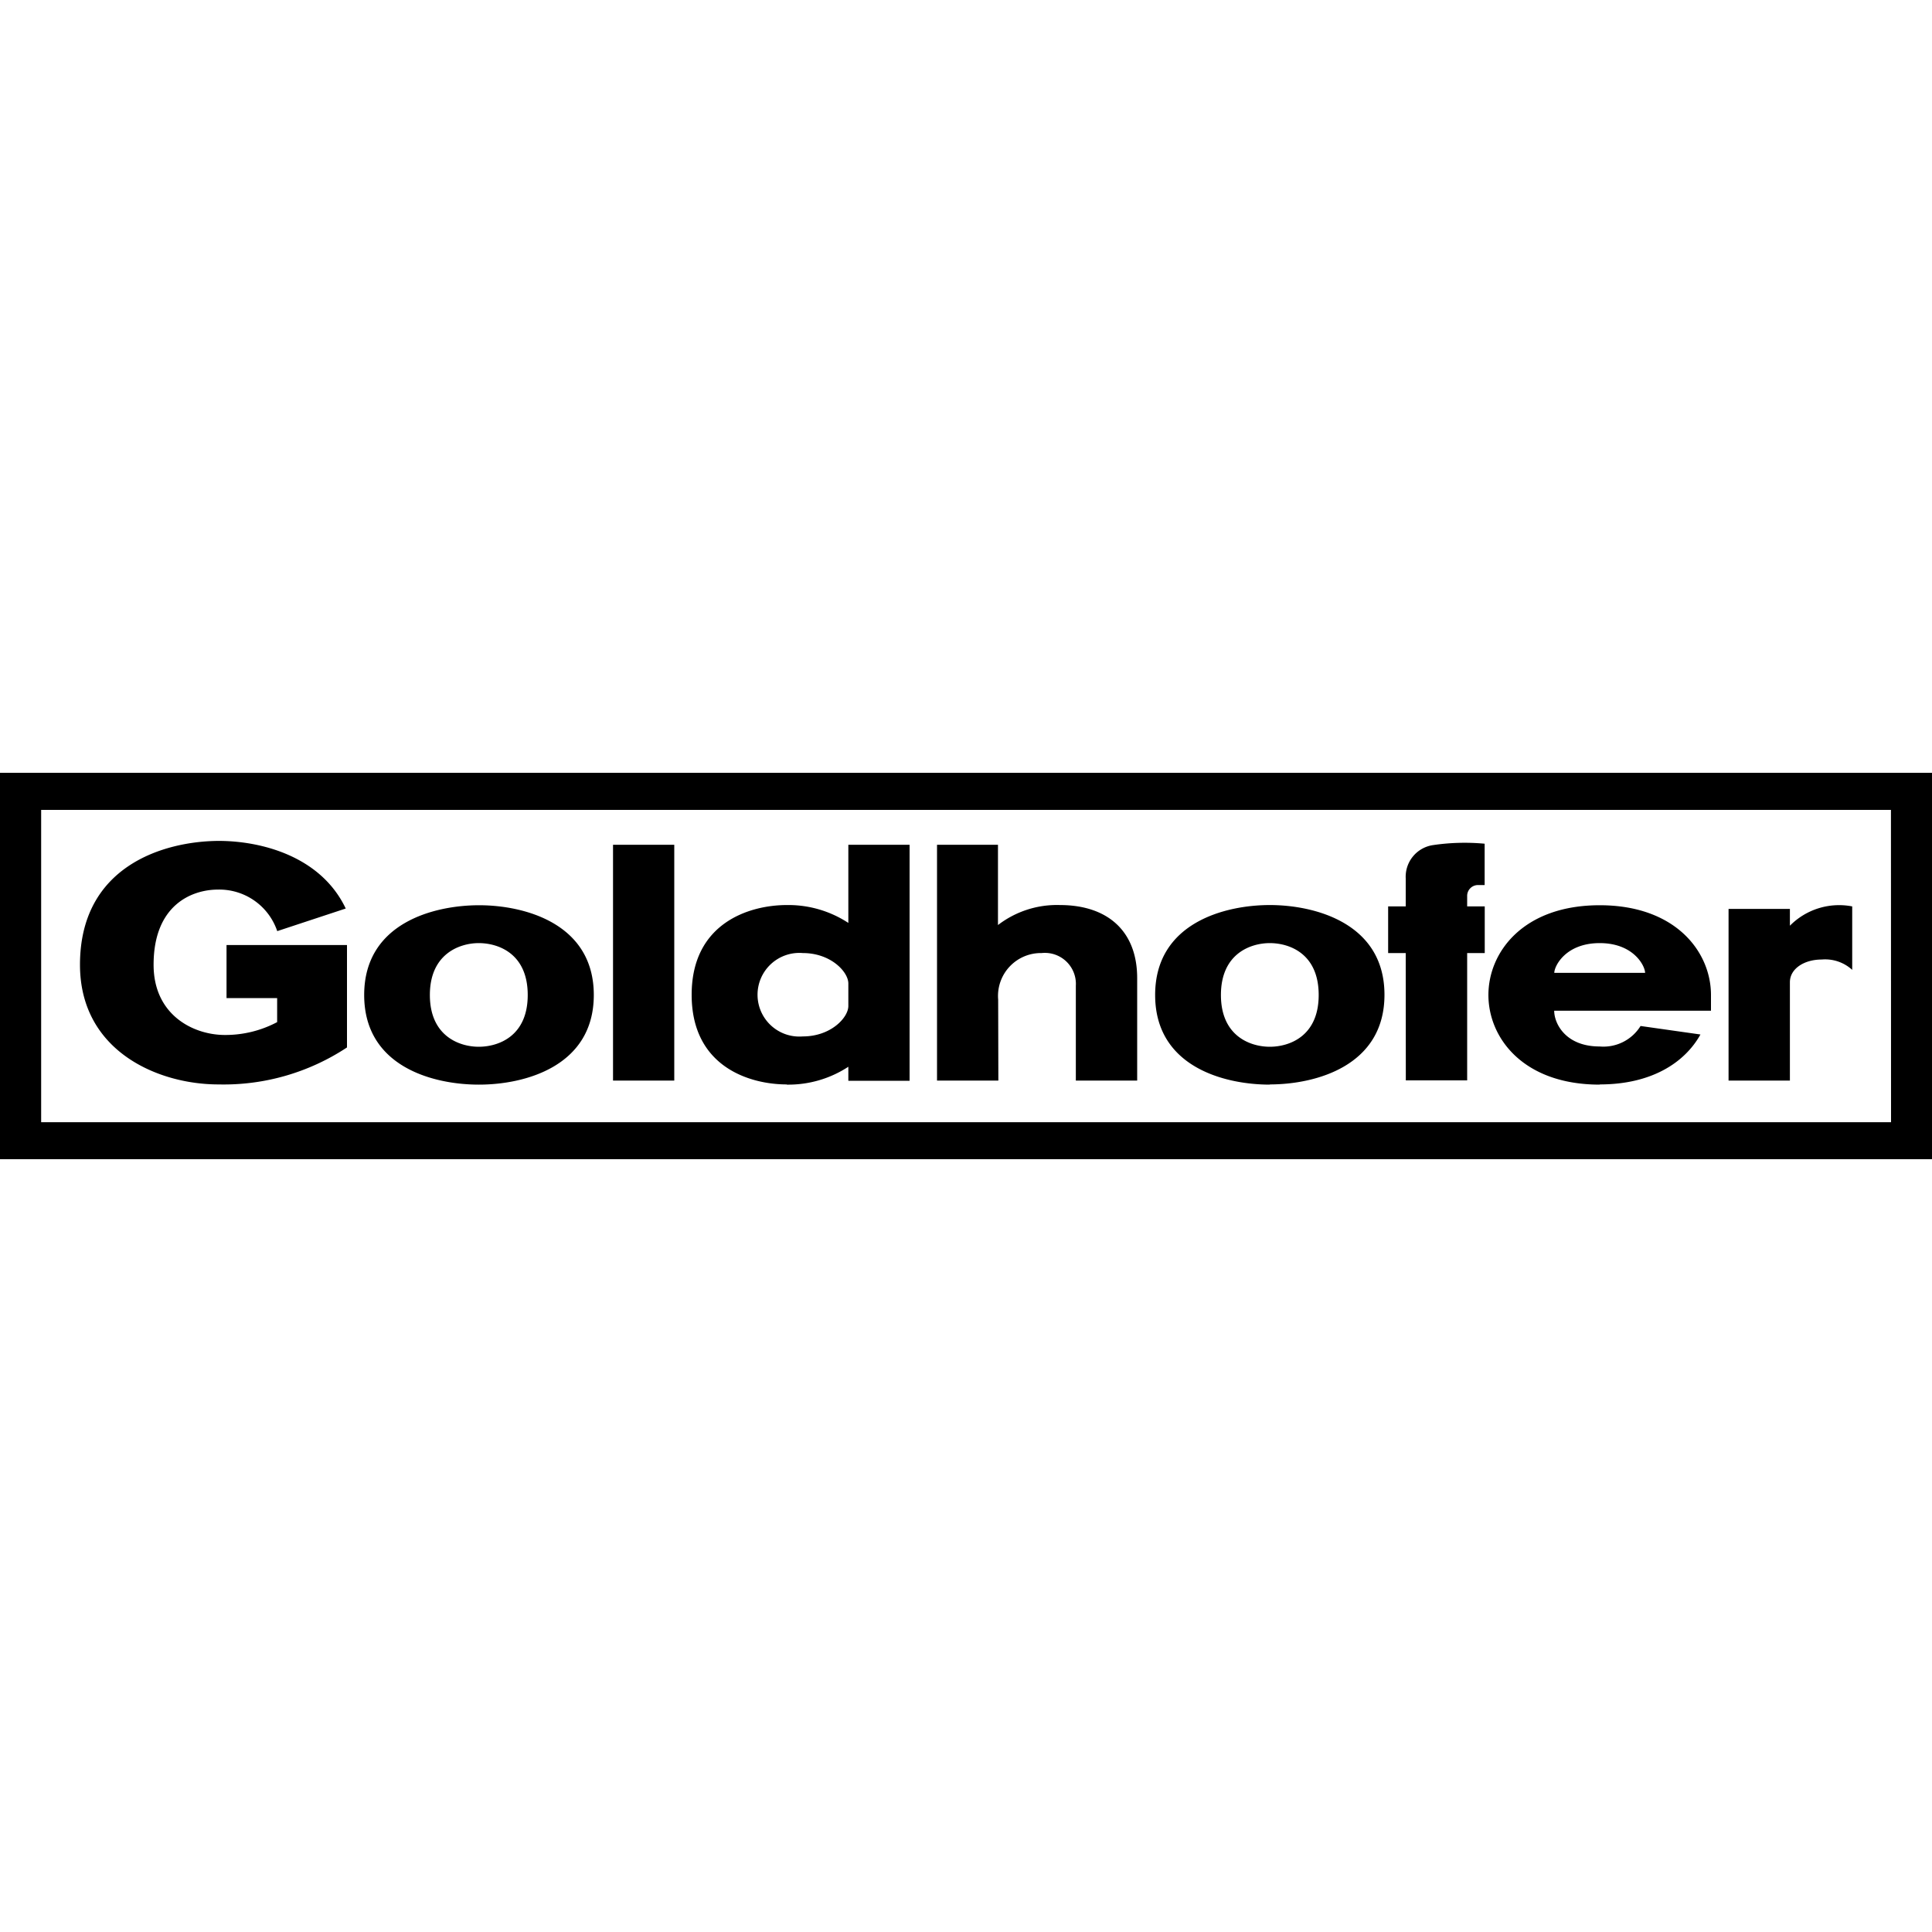 <?xml version="1.0" encoding="UTF-8" standalone="no"?>
<svg
   
   
   xmlns="http://www.w3.org/2000/svg"
   height="200"
   width="200"
   version="1.1"
   viewBox="0 0 200 200"
   id="svg2">
  <path
     d="m 165.6,112.26 c 5.42,0 8.83,-2.3 10.43,-5.17 l -6.2,-0.88 a 4.52,4.52 0 0 1 -4.24,2.12 c -3.53,0 -4.7,-2.38 -4.7,-3.7 h 16.23 V 103 c 0,-4.43 -3.62,-9.29 -11.52,-9.29 -7.9,0 -11.52,4.84 -11.52,9.29 0,4.45 3.61,9.28 11.52,9.28 m 0,-14.65 c 3.53,0 4.7,2.38 4.7,3.08 h -9.4 c 0,-0.7 1.17,-3.08 4.7,-3.08 m -116,14.65 c 4.65,0 11.87,-1.85 11.87,-9.28 0,-7.43 -7.22,-9.29 -11.87,-9.29 -4.65,0 -11.9,1.82 -11.9,9.29 0,7.47 7.22,9.28 11.86,9.28 m 0,-14.65 c 2,0 5.07,1.06 5.07,5.37 0,4.31 -3.08,5.36 -5.07,5.36 -1.99,0 -5.06,-1.09 -5.06,-5.36 0,-4.27 3.09,-5.37 5.06,-5.37 m 135.73,4.05 c 0,-1.41 1.49,-2.35 3.29,-2.35 a 4.15,4.15 0 0 1 3.16,1.07 v -6.57 a 7.16,7.16 0 0 0 -6.45,2 v -1.74 h -6.35 v 17.77 h 6.35 z M 200,80 H 0 v 40 h 200 z m -4.24,36.17 H 4.26 V 83.84 h 191.49 z m -50.23,-4.33 h 6.35 V 98.66 h 1.82 v -4.83 h -1.82 V 92.75 A 1.12,1.12 0 0 1 153,91.62 h 0.69 v -4.28 a 22.43,22.43 0 0 0 -5.38,0.15 3.31,3.31 0 0 0 -2.79,3.44 v 2.9 h -1.82 v 4.83 h 1.82 z M 69.8,87.45 h -6.34 v 24.41 h 6.34 z m 61.65,24.81 c 4.64,0 11.87,-1.85 11.87,-9.28 0,-7.43 -7.23,-9.29 -11.87,-9.29 -4.64,0 -11.87,1.84 -11.87,9.31 0,7.47 7.23,9.28 11.87,9.28 m 0,-14.65 c 2,0 5.06,1.06 5.06,5.37 0,4.31 -3.08,5.36 -5.06,5.36 -1.98,0 -5.06,-1.07 -5.06,-5.36 0,-4.29 3.08,-5.37 5.06,-5.37 m -50,14.65 a 11.33,11.33 0 0 0 6.37,-1.85 v 1.45 h 6.34 V 87.45 h -6.34 v 8.09 a 11.33,11.33 0 0 0 -6.37,-1.85 c -3.85,0 -9.85,1.84 -9.85,9.29 0,7.45 6,9.28 9.85,9.28 m 1.66,-13.6 c 2.9,0 4.71,1.95 4.71,3.15 v 2.33 c 0,1.2 -1.81,3.15 -4.71,3.15 a 4.33,4.33 0 1 1 0,-8.63 m 20.22,4.82 a 4.44,4.44 0 0 1 4.5,-4.82 3.21,3.21 0 0 1 3.54,3.39 v 9.81 h 6.35 v -10.6 c 0,-4.93 -3.12,-7.57 -8,-7.57 a 10,10 0 0 0 -6.41,2.07 V 87.45 H 97 v 24.41 h 6.35 z m -80.7,8.78 a 23.14,23.14 0 0 0 13.29,-3.83 V 97.83 H 23.45 v 5.49 h 5.24 v 2.49 a 11.44,11.44 0 0 1 -5.41,1.33 c -3.25,0 -7.38,-2.05 -7.38,-7.27 0,-6.23 4,-7.78 6.66,-7.78 a 6.33,6.33 0 0 1 6.14,4.3 l 7.09,-2.34 c -2.59,-5.45 -8.81,-7 -13.16,-7 C 17,87.08 8.28,89.62 8.28,99.87 c 0,8.89 8,12.39 14.35,12.39"
     class="cls-1"
     id="path76" />
</svg>
